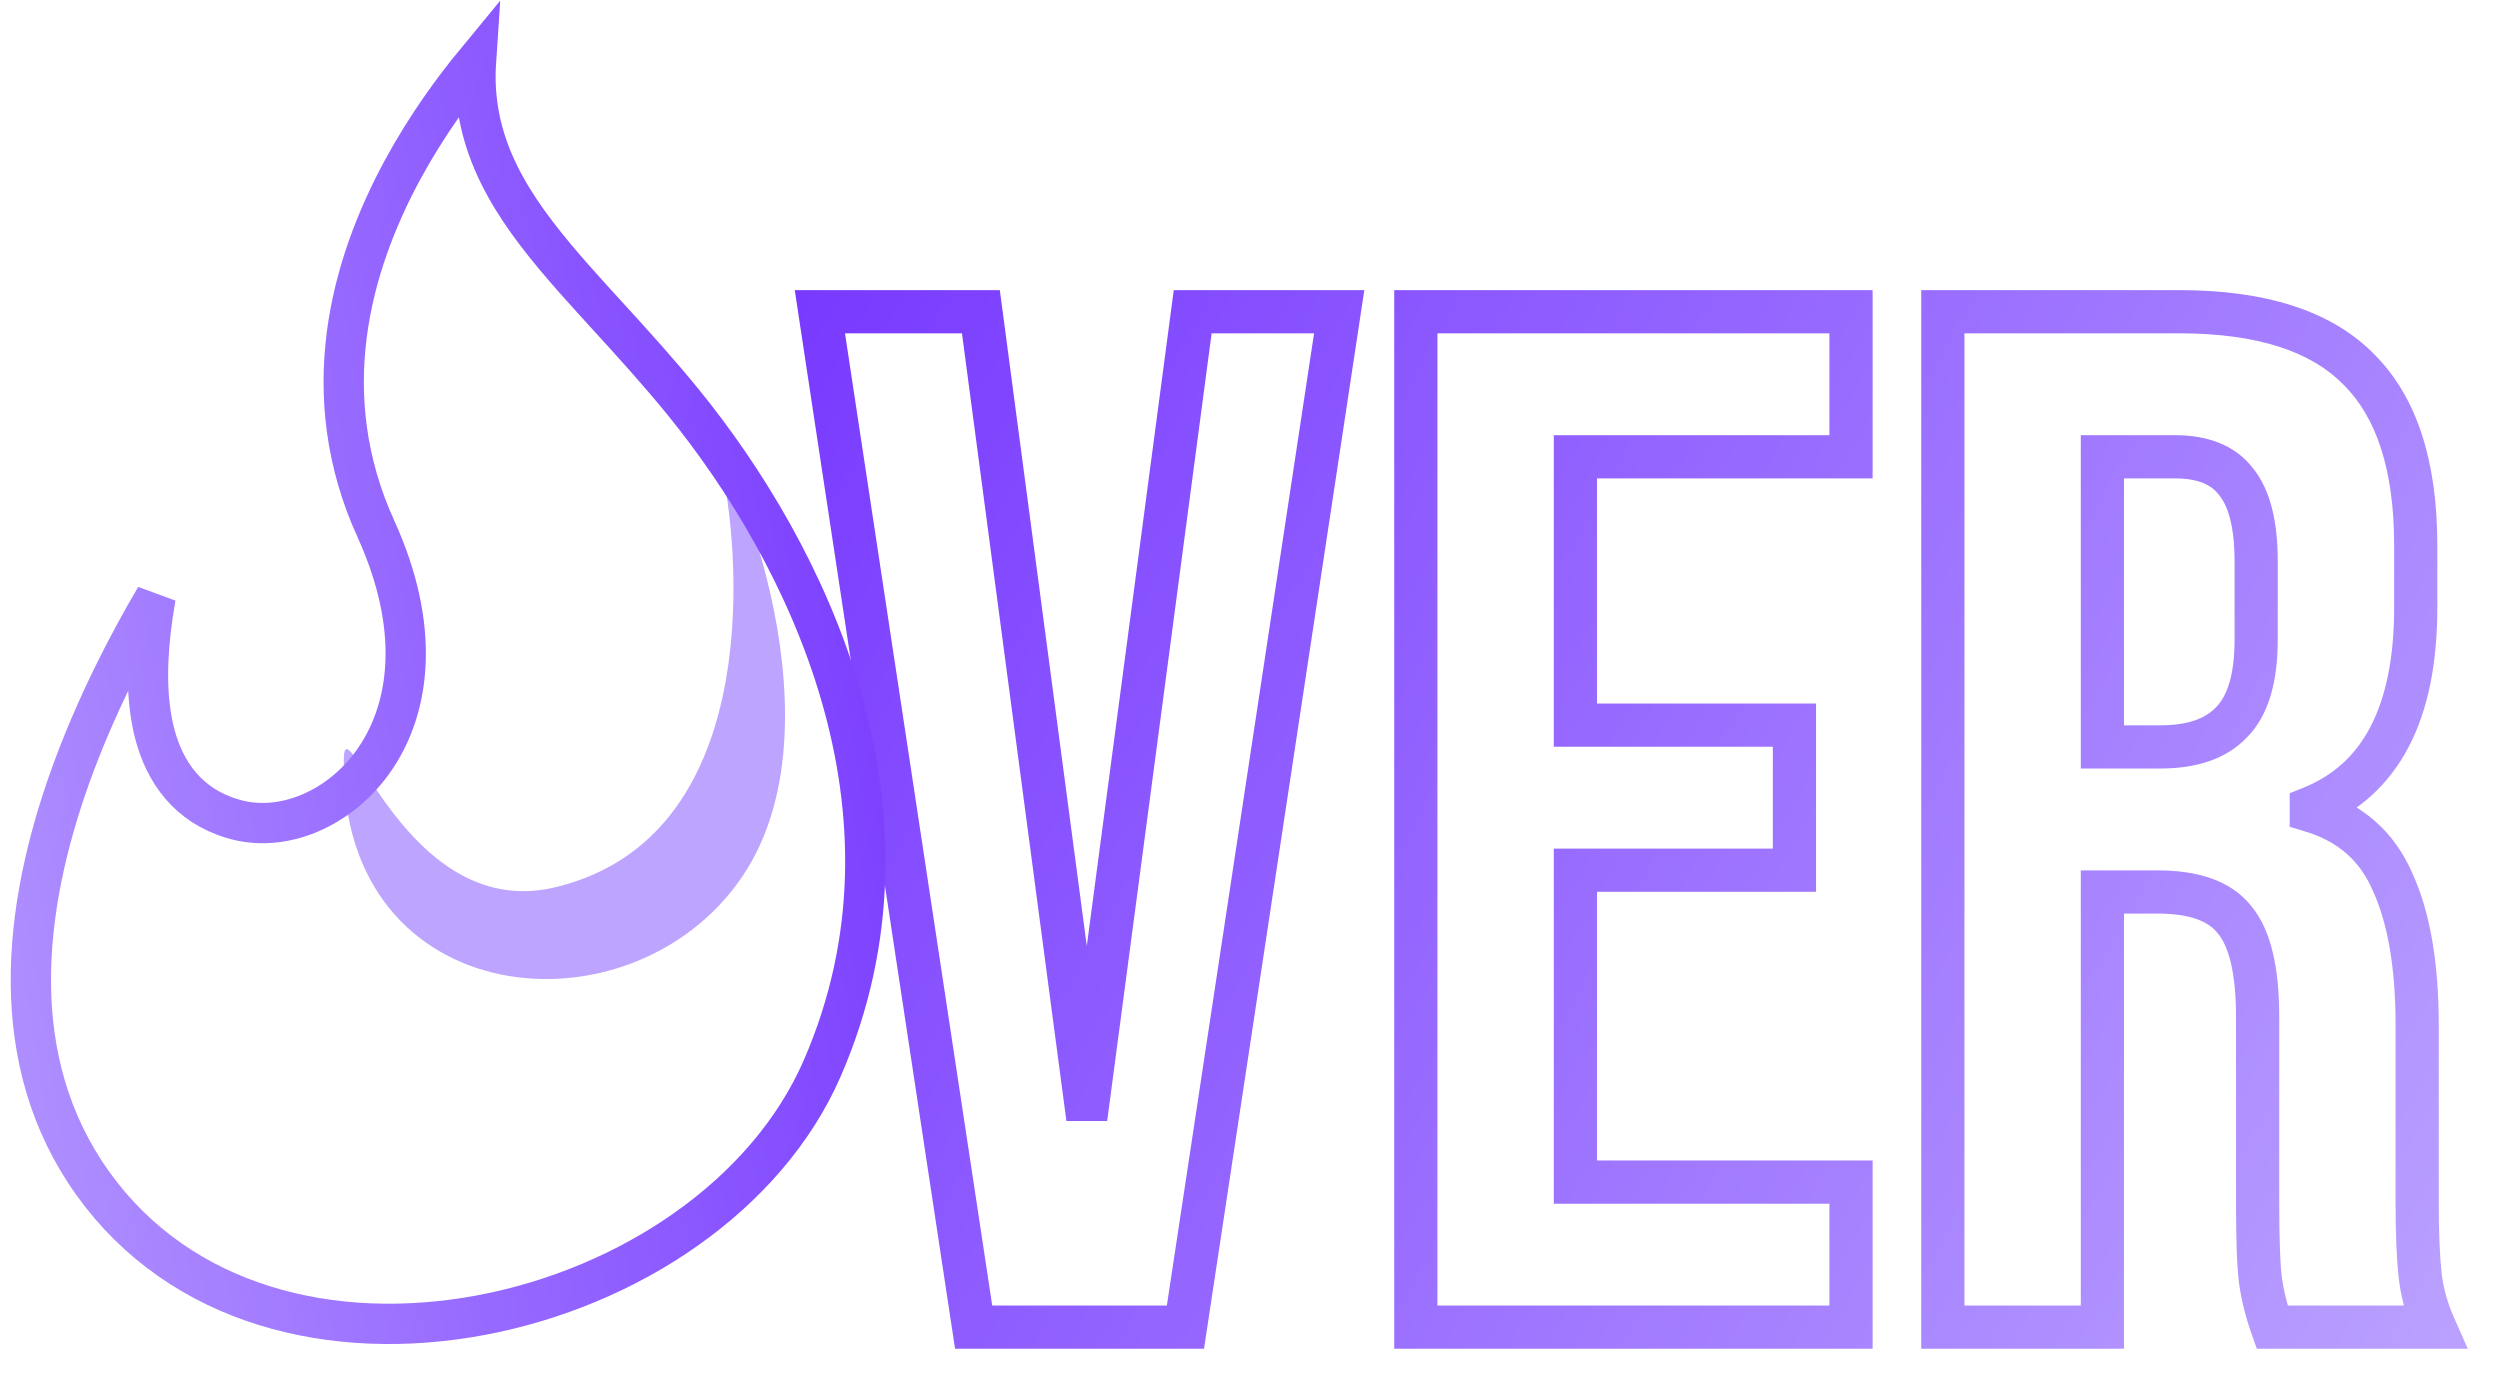 <svg width="81" height="45" viewBox="0 0 81 45" fill="none" xmlns="http://www.w3.org/2000/svg">
<path d="M26.564 10.1V9.4H25.75L25.872 10.205L26.564 10.1ZM31.781 10.1L32.475 10.008L32.394 9.4H31.781V10.1ZM35.165 35.621L34.471 35.713L34.552 36.321H35.165V35.621ZM35.259 35.621V36.321H35.872L35.953 35.713L35.259 35.621ZM38.643 10.1V9.4H38.03L37.949 10.008L38.643 10.1ZM43.39 10.1L44.082 10.205L44.204 9.4H43.39V10.1ZM38.408 43V43.7H39.01L39.1 43.105L38.408 43ZM31.546 43L30.854 43.105L30.944 43.7H31.546V43ZM26.564 10.8H31.781V9.4H26.564V10.8ZM31.087 10.192L34.471 35.713L35.859 35.529L32.475 10.008L31.087 10.192ZM35.165 36.321H35.259V34.921H35.165V36.321ZM35.953 35.713L39.337 10.192L37.949 10.008L34.565 35.529L35.953 35.713ZM38.643 10.8H43.39V9.4H38.643V10.8ZM42.698 9.995L37.716 42.895L39.1 43.105L44.082 10.205L42.698 9.995ZM38.408 42.3H31.546V43.7H38.408V42.3ZM32.238 42.895L27.256 9.995L25.872 10.205L30.854 43.105L32.238 42.895ZM45.873 10.1V9.4H45.173V10.1H45.873ZM59.973 10.1H60.673V9.4H59.973V10.1ZM59.973 14.8V15.5H60.673V14.8H59.973ZM51.043 14.8V14.1H50.343V14.8H51.043ZM51.043 23.495H50.343V24.195H51.043V23.495ZM58.14 23.495H58.84V22.795H58.14V23.495ZM58.14 28.195V28.895H58.84V28.195H58.14ZM51.043 28.195V27.495H50.343V28.195H51.043ZM51.043 38.3H50.343V39H51.043V38.3ZM59.973 38.3H60.673V37.6H59.973V38.3ZM59.973 43V43.7H60.673V43H59.973ZM45.873 43H45.173V43.7H45.873V43ZM45.873 10.8H59.973V9.4H45.873V10.8ZM59.273 10.1V14.8H60.673V10.1H59.273ZM59.973 14.1H51.043V15.5H59.973V14.1ZM50.343 14.8V23.495H51.743V14.8H50.343ZM51.043 24.195H58.14V22.795H51.043V24.195ZM57.44 23.495V28.195H58.84V23.495H57.44ZM58.14 27.495H51.043V28.895H58.14V27.495ZM50.343 28.195V38.3H51.743V28.195H50.343ZM51.043 39H59.973V37.6H51.043V39ZM59.273 38.3V43H60.673V38.3H59.273ZM59.973 42.3H45.873V43.7H59.973V42.3ZM46.573 43V10.1H45.173V43H46.573ZM62.947 10.1V9.4H62.248V10.1H62.947ZM76.436 11.98L75.935 12.469L75.942 12.475L76.436 11.98ZM74.885 26.174L74.624 25.525L74.186 25.701V26.174H74.885ZM74.885 26.268H74.186V26.789L74.684 26.939L74.885 26.268ZM77.517 28.571L76.875 28.849L76.878 28.856L76.881 28.863L77.517 28.571ZM78.41 41.308L77.714 41.381L77.715 41.385L78.41 41.308ZM78.88 43V43.7H79.958L79.52 42.716L78.88 43ZM73.617 43L72.956 43.233L73.121 43.7H73.617V43ZM72.394 29.793L71.845 30.227L71.852 30.235L71.859 30.244L72.394 29.793ZM68.118 28.9V28.2H67.418V28.9H68.118ZM68.118 43V43.7H68.817V43H68.118ZM62.947 43H62.248V43.7H62.947V43ZM72.3 23.401L71.805 22.906L71.798 22.913L71.791 22.921L72.3 23.401ZM72.442 15.599L71.885 16.024L71.893 16.034L71.901 16.044L72.442 15.599ZM68.118 14.8V14.1H67.418V14.8H68.118ZM68.118 24.2H67.418V24.9H68.118V24.2ZM62.947 10.8H70.609V9.4H62.947V10.8ZM70.609 10.8C73.18 10.8 74.9 11.407 75.935 12.469L76.938 11.491C75.529 10.046 73.364 9.4 70.609 9.4V10.8ZM75.942 12.475C76.98 13.514 77.57 15.194 77.57 17.667H78.969C78.969 15.002 78.337 12.89 76.931 11.485L75.942 12.475ZM77.57 17.667V19.688H78.969V17.667H77.57ZM77.57 19.688C77.57 21.326 77.298 22.598 76.803 23.547C76.316 24.481 75.597 25.133 74.624 25.525L75.147 26.823C76.43 26.306 77.403 25.423 78.044 24.195C78.677 22.982 78.969 21.466 78.969 19.688H77.57ZM74.186 26.174V26.268H75.585V26.174H74.186ZM74.684 26.939C75.748 27.258 76.459 27.887 76.875 28.849L78.16 28.293C77.573 26.936 76.53 26.03 75.087 25.598L74.684 26.939ZM76.881 28.863C77.356 29.896 77.617 31.334 77.617 33.224H79.016C79.016 31.228 78.745 29.565 78.154 28.279L76.881 28.863ZM77.617 33.224V39.005H79.016V33.224H77.617ZM77.617 39.005C77.617 39.957 77.648 40.752 77.714 41.381L79.107 41.235C79.048 40.673 79.016 39.933 79.016 39.005H77.617ZM77.715 41.385C77.786 42.027 77.963 42.66 78.241 43.284L79.52 42.716C79.296 42.212 79.16 41.717 79.106 41.231L77.715 41.385ZM78.88 42.3H73.617V43.7H78.88V42.3ZM74.277 42.767C74.102 42.272 73.99 41.818 73.934 41.404L72.547 41.589C72.617 42.114 72.755 42.663 72.956 43.233L74.277 42.767ZM73.934 41.404C73.879 40.985 73.847 40.182 73.847 38.958H72.447C72.447 40.178 72.477 41.067 72.547 41.589L73.934 41.404ZM73.847 38.958V32.942H72.447V38.958H73.847ZM73.847 32.942C73.847 31.406 73.6 30.137 72.93 29.342L71.859 30.244C72.192 30.639 72.447 31.47 72.447 32.942H73.847ZM72.944 29.359C72.28 28.518 71.185 28.2 69.903 28.2V29.6C71.003 29.6 71.569 29.877 71.845 30.227L72.944 29.359ZM69.903 28.2H68.118V29.6H69.903V28.2ZM67.418 28.9V43H68.817V28.9H67.418ZM68.118 42.3H62.947V43.7H68.118V42.3ZM63.648 43V10.1H62.248V43H63.648ZM69.998 24.9C71.143 24.9 72.13 24.604 72.81 23.881L71.791 22.921C71.469 23.263 70.92 23.5 69.998 23.5V24.9ZM72.796 23.896C73.524 23.168 73.799 22.044 73.799 20.722H72.4C72.4 21.906 72.143 22.569 71.805 22.906L72.796 23.896ZM73.799 20.722V18.184H72.4V20.722H73.799ZM73.799 18.184C73.799 16.938 73.576 15.875 72.982 15.154L71.901 16.044C72.185 16.388 72.4 17.049 72.4 18.184H73.799ZM72.998 15.174C72.414 14.411 71.511 14.1 70.468 14.1V15.5C71.241 15.5 71.654 15.722 71.885 16.024L72.998 15.174ZM70.468 14.1H68.118V15.5H70.468V14.1ZM67.418 14.8V24.2H68.817V14.8H67.418ZM68.118 24.9H69.998V23.5H68.118V24.9Z" fill="url(#paint0_linear_553_6484)"/>
<path d="M23.411 15.294C23.073 13.512 27.643 23.105 24.047 28.404C20.452 33.702 11.014 32.804 11.139 24.617C11.16 22.62 13.199 30.023 18.104 28.719C24.565 27.07 24.042 18.41 23.411 15.294Z" fill="#BCA4FF"/>
<path d="M13.063 5.466C13.827 4.064 14.694 2.881 15.421 2C15.385 2.54 15.41 3.057 15.49 3.559C15.68 4.756 16.179 5.815 16.848 6.819C17.513 7.817 18.363 8.782 19.271 9.782C19.418 9.944 19.567 10.107 19.718 10.272C20.503 11.133 21.327 12.036 22.15 13.048C26.078 17.884 30.288 26.236 26.639 34.616C24.847 38.731 20.39 41.708 15.588 42.61C10.795 43.51 5.851 42.314 3.01 38.346C0.166 34.374 0.737 29.441 2.285 25.132C3.086 22.906 4.13 20.896 5.04 19.347C5.006 19.543 4.974 19.743 4.945 19.945C4.766 21.19 4.7 22.585 5.017 23.787C5.342 25.019 6.09 26.097 7.531 26.524C9.125 27.016 11.048 26.22 12.164 24.569C13.31 22.872 13.617 20.308 12.185 17.149L12.184 17.148C10.196 12.789 11.347 8.617 13.063 5.466Z" stroke="url(#paint1_linear_553_6484)" stroke-width="1.306"/>
<defs>
<linearGradient id="paint0_linear_553_6484" x1="26" y1="1" x2="86.478" y2="35.358" gradientUnits="userSpaceOnUse">
<stop stop-color="#7433FF"/>
<stop offset="1" stop-color="#BCA4FF"/>
</linearGradient>
<linearGradient id="paint1_linear_553_6484" x1="-10.838" y1="15.302" x2="31.509" y2="8.568" gradientUnits="userSpaceOnUse">
<stop stop-color="#BCA4FF"/>
<stop offset="1" stop-color="#7433FF"/>
</linearGradient>
</defs>
</svg>
